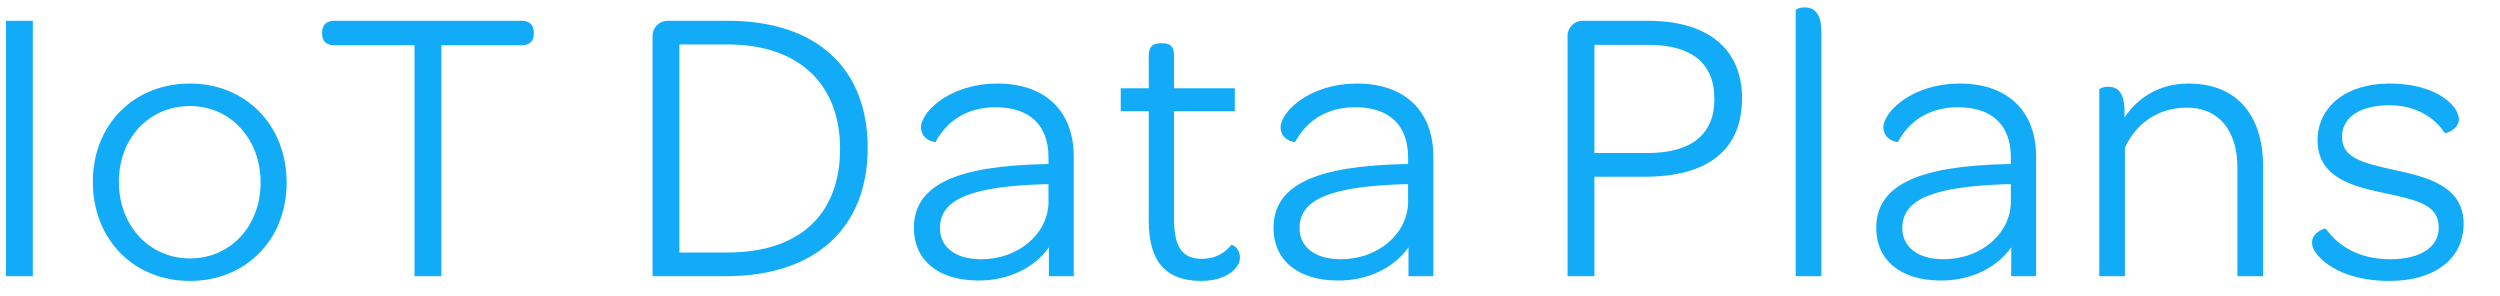 <?xml version="1.0" encoding="UTF-8" standalone="no"?>
<svg width="152px" height="18px" viewBox="0 0 152 18" version="1.1" xmlns="http://www.w3.org/2000/svg" xmlns:xlink="http://www.w3.org/1999/xlink">
    <g id="Page-1" stroke="none" stroke-width="1" fill="none" fill-rule="evenodd">
        <path d="M0.364,16.792 L1.996,16.792 L1.996,1.264 L0.364,1.264 L0.364,16.792 Z M11.548,17.08 C14.956,17.08 17.428,14.56 17.428,11.104 C17.428,7.624 14.956,5.08 11.548,5.08 C8.116,5.08 5.644,7.6 5.644,11.056 C5.644,14.536 8.116,17.08 11.548,17.08 L11.548,17.08 Z M11.548,15.712 C9.076,15.712 7.228,13.72 7.228,11.056 C7.228,8.392 9.076,6.448 11.548,6.448 C14.02,6.448 15.844,8.44 15.844,11.104 C15.844,13.768 13.996,15.712 11.548,15.712 L11.548,15.712 Z M25.204,16.792 L26.836,16.792 L26.836,2.752 L31.708,2.752 C32.188,2.752 32.452,2.512 32.452,2.08 L32.452,1.96 C32.452,1.504 32.188,1.264 31.708,1.264 L20.332,1.264 C19.852,1.264 19.588,1.504 19.588,1.96 L19.588,2.08 C19.588,2.512 19.852,2.752 20.332,2.752 L25.204,2.752 L25.204,16.792 Z M39.676,16.792 L44.14,16.792 C49.54,16.792 52.756,13.888 52.756,8.992 C52.756,4.12 49.612,1.264 44.26,1.264 L40.588,1.264 C40.084,1.264 39.676,1.672 39.676,2.176 L39.676,16.792 Z M41.308,15.352 L41.308,2.704 L44.26,2.704 C48.532,2.704 51.076,5.08 51.076,9.04 C51.076,13.048 48.604,15.352 44.236,15.352 L41.308,15.352 Z M59.5,17.056 C61.324,17.056 62.884,16.288 63.772,15.04 L63.772,16.792 L65.284,16.792 L65.284,9.52 C65.284,6.76 63.556,5.08 60.652,5.08 C58.732,5.08 57.364,5.824 56.62,6.568 C56.236,6.952 55.996,7.432 55.996,7.72 C55.996,8.56 56.884,8.656 56.884,8.632 C57.508,7.456 58.684,6.52 60.532,6.52 C62.596,6.52 63.748,7.6 63.748,9.568 L63.748,9.976 L63.508,9.976 C58.228,10.096 55.564,11.2 55.564,13.864 C55.564,15.784 57.004,17.056 59.5,17.056 L59.5,17.056 Z M59.644,15.76 C58.084,15.76 57.148,15.016 57.148,13.864 C57.148,12.064 59.164,11.344 63.436,11.2 L63.748,11.2 L63.748,12.256 C63.748,14.152 61.996,15.76 59.644,15.76 L59.644,15.76 Z M73.036,17.08 C73.972,17.08 74.644,16.792 75.028,16.408 C75.292,16.144 75.388,15.904 75.388,15.664 C75.388,15.064 74.908,14.848 74.86,14.896 C74.452,15.4 73.876,15.736 73.084,15.736 C71.812,15.736 71.38,14.944 71.38,13.264 L71.38,6.76 L75.076,6.76 L75.076,5.368 L71.38,5.368 L71.38,3.376 C71.38,2.8 71.116,2.632 70.708,2.632 L70.54,2.632 C70.132,2.632 69.844,2.8 69.844,3.376 L69.844,5.368 L68.14,5.368 L68.14,6.76 L69.844,6.76 L69.844,13.432 C69.844,15.808 70.804,17.08 73.036,17.08 L73.036,17.08 Z M81.364,17.056 C83.188,17.056 84.748,16.288 85.636,15.04 L85.636,16.792 L87.148,16.792 L87.148,9.52 C87.148,6.76 85.42,5.08 82.516,5.08 C80.596,5.08 79.228,5.824 78.484,6.568 C78.1,6.952 77.86,7.432 77.86,7.72 C77.86,8.56 78.748,8.656 78.748,8.632 C79.372,7.456 80.548,6.52 82.396,6.52 C84.46,6.52 85.612,7.6 85.612,9.568 L85.612,9.976 L85.372,9.976 C80.092,10.096 77.428,11.2 77.428,13.864 C77.428,15.784 78.868,17.056 81.364,17.056 L81.364,17.056 Z M81.508,15.76 C79.948,15.76 79.012,15.016 79.012,13.864 C79.012,12.064 81.028,11.344 85.3,11.2 L85.612,11.2 L85.612,12.256 C85.612,14.152 83.86,15.76 81.508,15.76 L81.508,15.76 Z M95.308,16.792 L96.94,16.792 L96.94,10.744 L100.012,10.744 C103.9,10.744 105.916,9.064 105.916,5.968 C105.916,2.968 103.828,1.264 100.204,1.264 L96.22,1.264 C95.716,1.264 95.308,1.672 95.308,2.176 L95.308,16.792 Z M96.94,9.304 L96.94,2.728 L100.228,2.728 C102.868,2.728 104.236,3.856 104.236,6.016 C104.236,8.152 102.868,9.304 100.156,9.304 L96.94,9.304 Z M109.18,16.792 L110.74,16.792 L110.74,1.96 C110.74,0.712 110.236,0.448 109.708,0.448 C109.42,0.448 109.18,0.568 109.18,0.616 L109.18,16.792 Z M118.012,17.056 C119.836,17.056 121.396,16.288 122.284,15.04 L122.284,16.792 L123.796,16.792 L123.796,9.52 C123.796,6.76 122.068,5.08 119.164,5.08 C117.244,5.08 115.876,5.824 115.132,6.568 C114.748,6.952 114.508,7.432 114.508,7.72 C114.508,8.56 115.396,8.656 115.396,8.632 C116.02,7.456 117.196,6.52 119.044,6.52 C121.108,6.52 122.26,7.6 122.26,9.568 L122.26,9.976 L122.02,9.976 C116.74,10.096 114.076,11.2 114.076,13.864 C114.076,15.784 115.516,17.056 118.012,17.056 L118.012,17.056 Z M118.156,15.76 C116.596,15.76 115.66,15.016 115.66,13.864 C115.66,12.064 117.676,11.344 121.948,11.2 L122.26,11.2 L122.26,12.256 C122.26,14.152 120.508,15.76 118.156,15.76 L118.156,15.76 Z M127.636,16.792 L129.196,16.792 L129.196,8.968 C129.868,7.528 131.188,6.544 132.964,6.544 C134.908,6.544 136.036,7.936 136.036,10.216 L136.036,16.792 L137.596,16.792 L137.596,10.12 C137.596,7.096 136.084,5.08 133.06,5.08 C131.284,5.08 129.964,5.944 129.172,7.144 L129.172,6.784 C129.172,5.536 128.692,5.272 128.164,5.272 C127.876,5.272 127.636,5.392 127.636,5.44 L127.636,16.792 Z M145.276,17.08 C148.06,17.08 149.788,15.712 149.788,13.6 C149.788,11.248 147.436,10.744 145.588,10.336 C143.476,9.88 142.396,9.544 142.396,8.32 C142.396,7.192 143.404,6.4 145.276,6.4 C146.836,6.4 147.988,7.096 148.636,8.08 C148.684,8.152 149.5,7.864 149.5,7.264 C149.5,6.976 149.332,6.616 149.02,6.304 C148.372,5.656 147.148,5.08 145.276,5.08 C142.636,5.08 140.908,6.496 140.908,8.536 C140.908,10.84 143.14,11.344 144.916,11.728 C147.076,12.184 148.276,12.472 148.276,13.84 C148.276,14.992 147.22,15.76 145.324,15.76 C143.428,15.76 142.18,14.968 141.412,13.912 C141.364,13.864 140.572,14.104 140.572,14.752 C140.572,15.04 140.716,15.328 141.1,15.712 C141.844,16.456 143.26,17.08 145.276,17.08 L145.276,17.08 Z" id="IoT-Data-Plans" fill="#12ABF8"></path>
    </g>
</svg>
